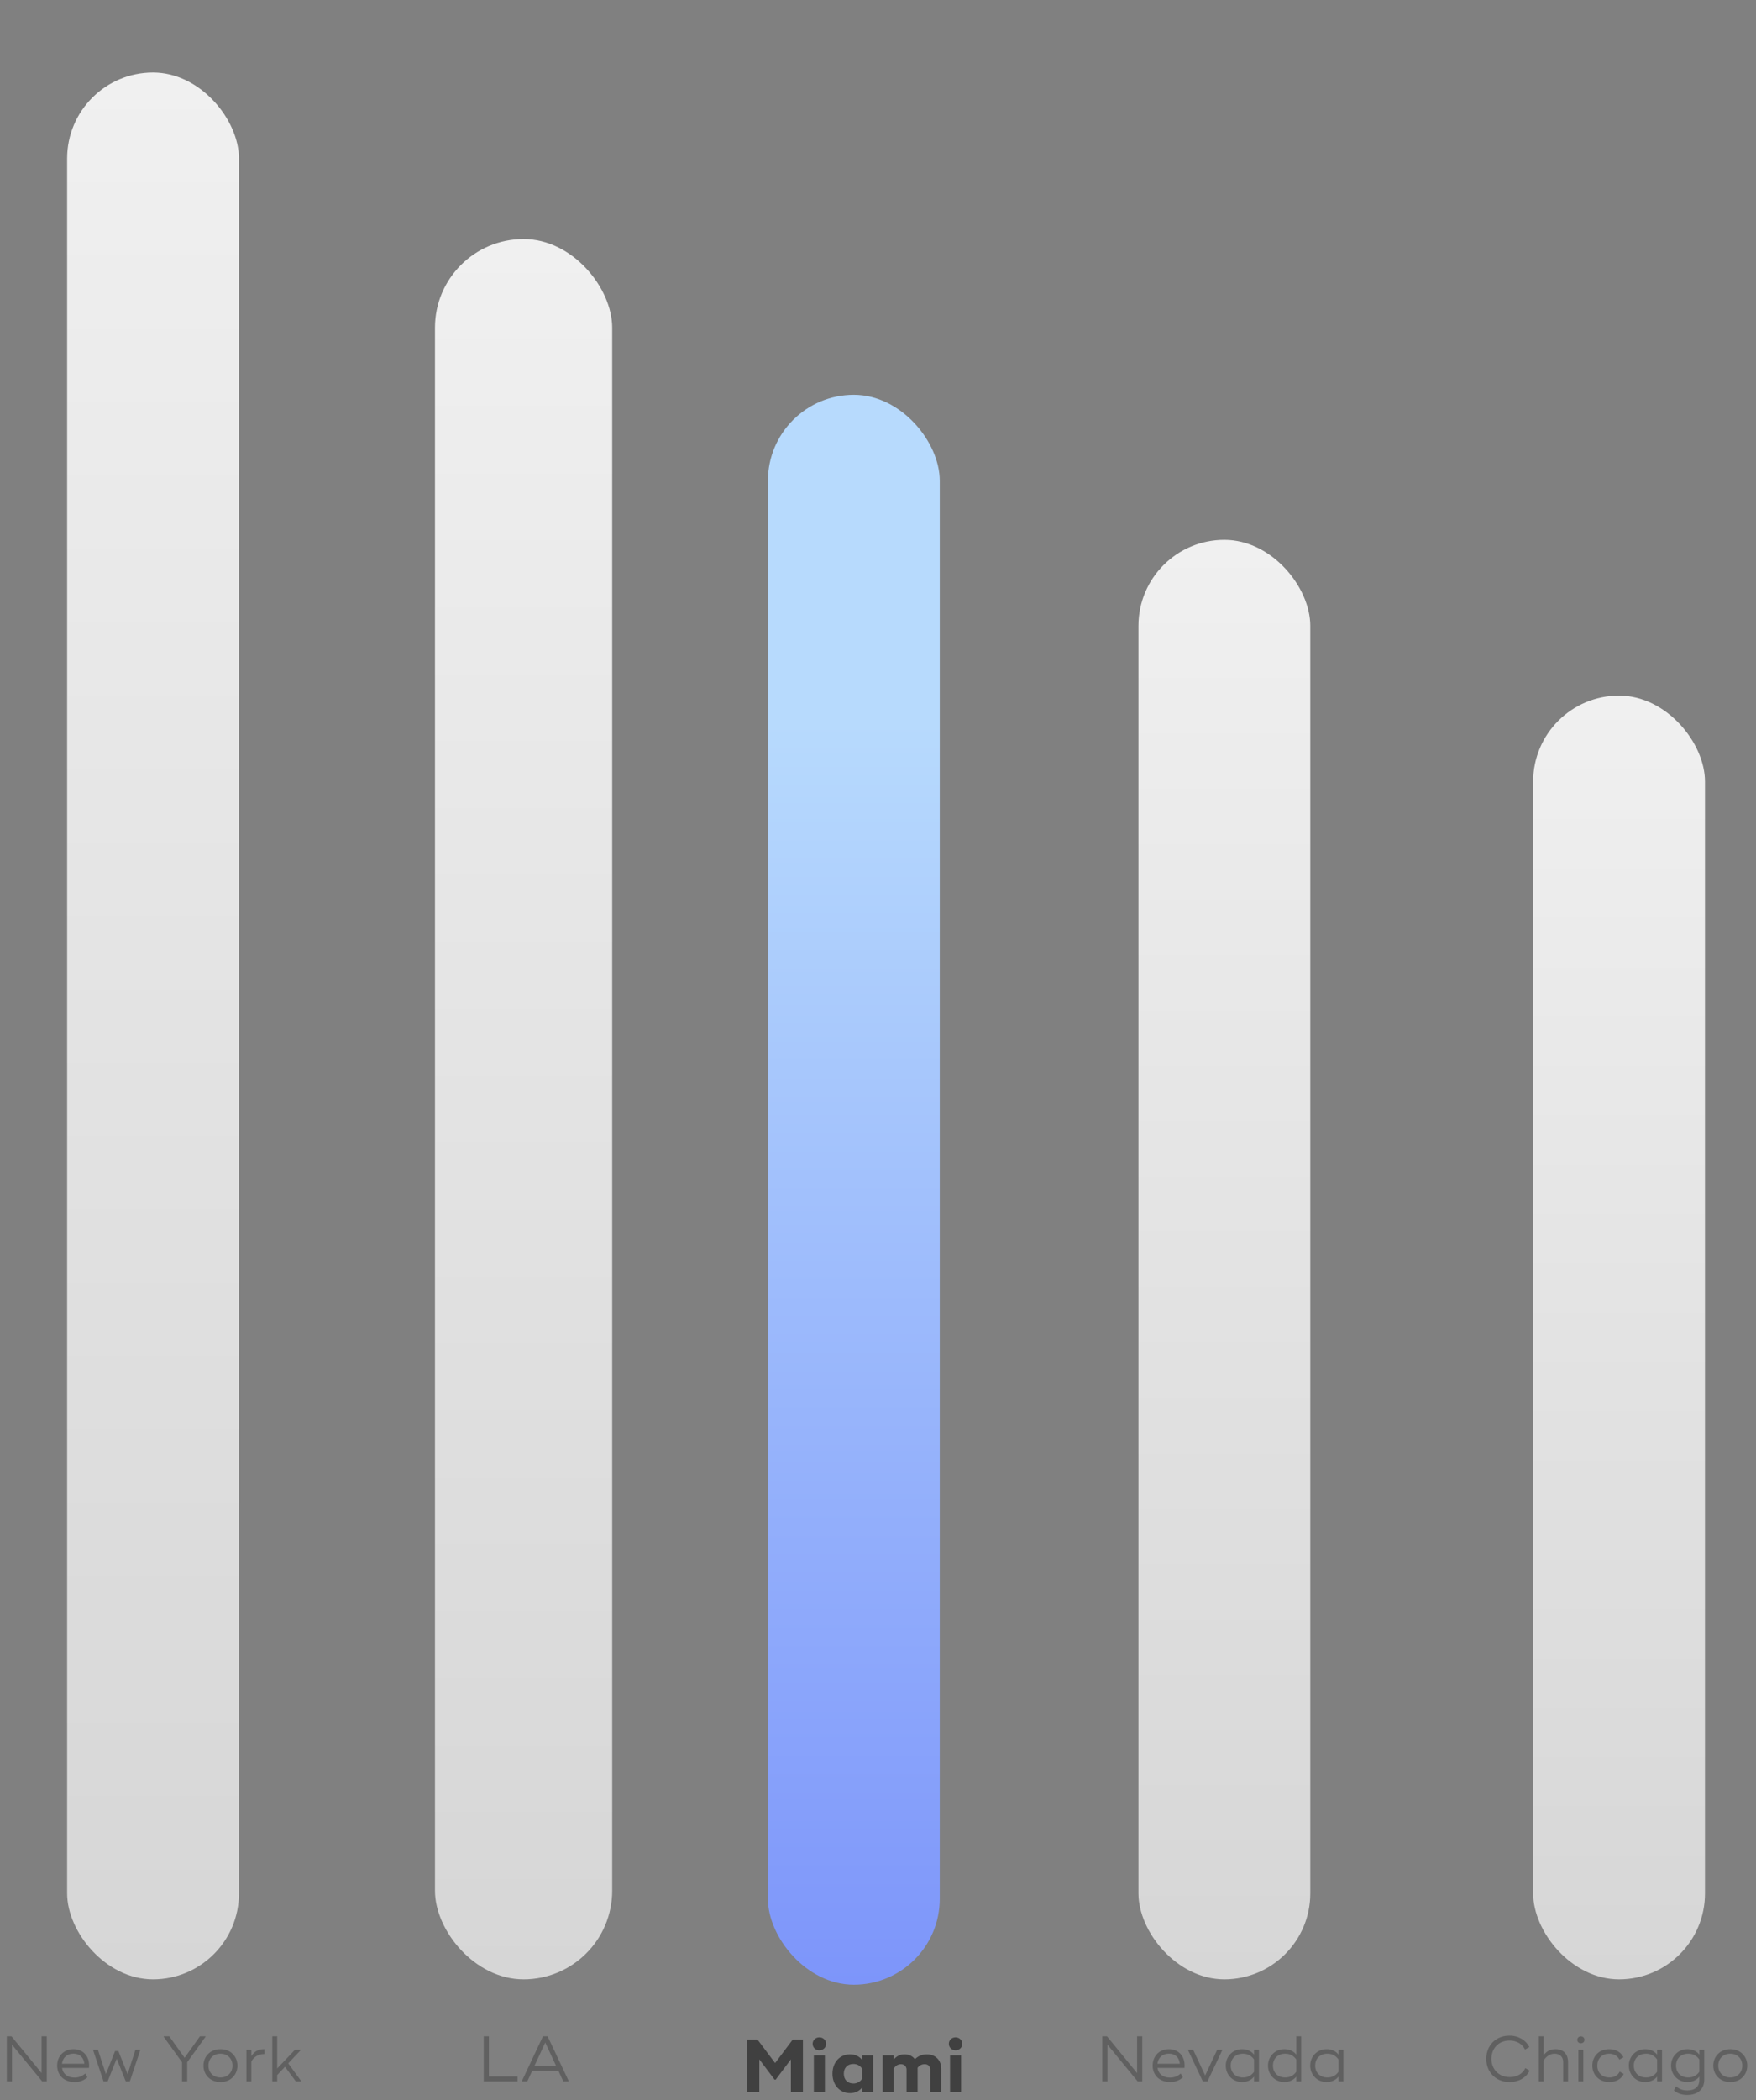 <svg width="327" height="391" viewBox="0 0 327 391" fill="none" xmlns="http://www.w3.org/2000/svg">
<rect x="0" y="0" width="327" height="391" fill="#808080" stroke="none"/>
<rect x="12.5" y="13.5" width="32" height="355" rx="16" fill="url(#paint0_linear_6044_558)"/>
<path d="M7.752 379.1H8.712V387.5H7.86L2.232 380.66V387.5H1.272V379.1H2.136L7.752 385.952V379.1ZM11.556 384.992C11.724 386.096 12.552 386.792 13.884 386.792C14.664 386.792 15.312 386.528 15.876 386.024L16.272 386.756C15.624 387.296 14.892 387.62 13.908 387.62C11.88 387.62 10.644 386.312 10.644 384.548C10.644 382.892 11.796 381.5 13.668 381.5C15.54 381.5 16.788 382.904 16.572 384.992H11.556ZM11.544 384.212H15.708C15.6 383.024 14.82 382.328 13.668 382.328C12.468 382.328 11.676 383.096 11.544 384.212ZM19.283 387.5L17.339 381.668V381.62H18.239L19.715 386.144L21.431 381.848H22.043L23.759 386.144L25.223 381.62H26.123V381.668L24.179 387.5H23.423L21.731 383.276L20.039 387.5H19.283ZM38.278 379.1V379.184L34.858 383.936V387.5H33.898V383.936L30.478 379.184V379.1H31.522L34.378 383.108L37.234 379.1H38.278ZM41.058 387.62C39.126 387.62 37.89 386.24 37.89 384.56C37.89 382.88 39.126 381.5 41.058 381.5C42.978 381.5 44.214 382.88 44.214 384.56C44.214 386.24 42.978 387.62 41.058 387.62ZM41.058 386.768C42.402 386.768 43.29 385.832 43.29 384.56C43.29 383.288 42.402 382.34 41.058 382.34C39.714 382.34 38.814 383.288 38.814 384.56C38.814 385.832 39.714 386.768 41.058 386.768ZM46.803 382.784C47.391 381.872 48.207 381.476 49.263 381.5V382.4C48.291 382.388 47.283 382.832 46.803 383.816V387.5H45.891V381.62H46.803V382.784ZM53.672 384.14L56.084 387.44V387.5H55.088L53.072 384.776L51.62 386.324V387.5H50.708V379.1H51.62V385.088L54.92 381.62H56V381.68L53.672 384.14Z" fill="#606060"/>
<rect x="81" y="44.5" width="33" height="324" rx="16.5" fill="url(#paint1_linear_6044_558)"/>
<path d="M91.043 386.576H96.382V387.5H90.478H90.082V379.1H91.043V386.576ZM101.972 379.1L105.896 387.416V387.5H104.9L103.988 385.532H99.104L98.192 387.5H97.196V387.416L101.108 379.1H101.972ZM99.524 384.608H103.556L101.54 380.264L99.524 384.608Z" fill="#606060"/>
<rect x="143" y="73.5" width="32" height="296" rx="16" fill="url(#paint2_linear_6044_558)"/>
<path d="M147.632 379.7H149.522V389.5H147.282V383.396L144.44 387.176H144.244L141.402 383.396V389.5H139.162V379.7H141.052L144.342 384.082L147.632 379.7ZM152.578 381.716C151.878 381.716 151.332 381.184 151.332 380.498C151.332 379.826 151.878 379.294 152.578 379.294C153.292 379.294 153.838 379.826 153.838 380.498C153.838 381.184 153.292 381.716 152.578 381.716ZM153.614 382.64V389.5H151.556V382.64H153.614ZM160.55 382.64H162.608V389.5H160.55V388.646C160.032 389.276 159.276 389.682 158.296 389.682C156.392 389.682 155.02 388.184 155.02 386.07C155.02 383.942 156.392 382.458 158.296 382.458C159.276 382.458 160.032 382.85 160.55 383.494V382.64ZM160.55 387.008V385.132C160.13 384.516 159.57 384.25 158.912 384.25C157.806 384.25 157.134 384.978 157.134 386.07C157.134 387.148 157.806 387.89 158.912 387.89C159.57 387.89 160.13 387.61 160.55 387.008ZM172.584 382.458C174.18 382.458 175.286 383.536 175.286 385.16V389.5H173.228V385.314C173.228 384.768 172.906 384.292 172.192 384.292C171.66 384.292 171.226 384.516 170.876 384.95V389.5H168.818V385.3C168.818 384.796 168.482 384.292 167.768 384.292C167.222 384.292 166.774 384.586 166.424 385.104V389.5H164.366V382.64H166.424V383.424C166.942 382.822 167.586 382.458 168.44 382.458C169.294 382.458 169.966 382.808 170.372 383.368C171.016 382.738 171.758 382.458 172.584 382.458ZM177.939 381.716C177.239 381.716 176.693 381.184 176.693 380.498C176.693 379.826 177.239 379.294 177.939 379.294C178.653 379.294 179.199 379.826 179.199 380.498C179.199 381.184 178.653 381.716 177.939 381.716ZM178.975 382.64V389.5H176.917V382.64H178.975Z" fill="#404040"/>
<rect x="212" y="100.5" width="32" height="268" rx="16" fill="url(#paint3_linear_6044_558)"/>
<path d="M211.752 379.1H212.712V387.5H211.86L206.232 380.66V387.5H205.272V379.1H206.136L211.752 385.952V379.1ZM215.556 384.992C215.724 386.096 216.552 386.792 217.884 386.792C218.664 386.792 219.312 386.528 219.876 386.024L220.272 386.756C219.624 387.296 218.892 387.62 217.908 387.62C215.88 387.62 214.644 386.312 214.644 384.548C214.644 382.892 215.796 381.5 217.668 381.5C219.54 381.5 220.788 382.904 220.572 384.992H215.556ZM215.544 384.212H219.708C219.6 383.024 218.82 382.328 217.668 382.328C216.468 382.328 215.676 383.096 215.544 384.212ZM223.992 387.5L221.232 381.668V381.62H222.192L224.424 386.396L226.656 381.62H227.616V381.668L224.856 387.5H223.992ZM233.529 381.62H234.441V387.5H233.529V386.6C233.025 387.26 232.221 387.62 231.321 387.62C229.509 387.62 228.261 386.228 228.261 384.56C228.261 382.892 229.509 381.5 231.321 381.5C232.221 381.5 233.025 381.848 233.529 382.52V381.62ZM233.529 385.7V383.42C233.049 382.724 232.341 382.34 231.465 382.34C230.049 382.34 229.185 383.288 229.185 384.56C229.185 385.832 230.049 386.768 231.465 386.768C232.341 386.768 233.049 386.396 233.529 385.7ZM241.393 379.1H242.305V387.5H241.393V386.6C240.889 387.26 240.085 387.62 239.185 387.62C237.373 387.62 236.125 386.228 236.125 384.56C236.125 382.892 237.373 381.5 239.185 381.5C240.085 381.5 240.889 381.848 241.393 382.52V379.1ZM241.393 385.7V383.42C240.913 382.724 240.205 382.34 239.329 382.34C237.913 382.34 237.049 383.288 237.049 384.56C237.049 385.832 237.913 386.768 239.329 386.768C240.205 386.768 240.913 386.396 241.393 385.7ZM249.256 381.62H250.168V387.5H249.256V386.6C248.752 387.26 247.948 387.62 247.048 387.62C245.236 387.62 243.988 386.228 243.988 384.56C243.988 382.892 245.236 381.5 247.048 381.5C247.948 381.5 248.752 381.848 249.256 382.52V381.62ZM249.256 385.7V383.42C248.776 382.724 248.068 382.34 247.192 382.34C245.776 382.34 244.912 383.288 244.912 384.56C244.912 385.832 245.776 386.768 247.192 386.768C248.068 386.768 248.776 386.396 249.256 385.7Z" fill="#606060"/>
<rect x="285.5" y="129.5" width="32" height="239" rx="16" fill="url(#paint4_linear_6044_558)"/>
<path d="M281.124 387.62C278.508 387.62 276.768 385.724 276.768 383.3C276.768 380.876 278.472 378.98 281.088 378.98C282.852 378.98 284.196 379.892 284.796 381.104L283.98 381.572C283.524 380.564 282.456 379.892 281.112 379.892C279.036 379.892 277.728 381.392 277.728 383.3C277.728 385.196 279.072 386.696 281.148 386.696C282.516 386.696 283.584 386.036 284.04 385.028L284.856 385.496C284.256 386.708 282.912 387.62 281.124 387.62ZM289.68 381.5C291.132 381.5 291.996 382.412 291.996 383.876V387.5H291.096V383.876C291.096 382.94 290.472 382.34 289.5 382.34C288.708 382.34 288.06 382.736 287.46 383.576V387.5H286.548V379.1H287.46V382.592C288.036 381.872 288.72 381.5 289.68 381.5ZM294.386 380.408C294.014 380.408 293.714 380.12 293.714 379.76C293.714 379.4 294.014 379.112 294.386 379.112C294.77 379.112 295.058 379.4 295.058 379.76C295.058 380.12 294.77 380.408 294.386 380.408ZM294.842 381.62V387.5H293.93V381.62H294.842ZM299.703 387.62C297.735 387.62 296.523 386.252 296.523 384.56C296.523 382.856 297.711 381.5 299.679 381.5C300.927 381.5 301.899 382.112 302.319 383.012L301.563 383.444C301.227 382.76 300.543 382.34 299.679 382.34C298.275 382.34 297.447 383.288 297.447 384.56C297.447 385.832 298.299 386.768 299.703 386.768C300.603 386.768 301.299 386.36 301.611 385.676L302.367 386.108C301.959 387.008 300.987 387.62 299.703 387.62ZM308.588 381.62H309.5V387.5H308.588V386.6C308.084 387.26 307.28 387.62 306.38 387.62C304.568 387.62 303.32 386.228 303.32 384.56C303.32 382.892 304.568 381.5 306.38 381.5C307.28 381.5 308.084 381.848 308.588 382.52V381.62ZM308.588 385.7V383.42C308.108 382.724 307.4 382.34 306.524 382.34C305.108 382.34 304.244 383.288 304.244 384.56C304.244 385.832 305.108 386.768 306.524 386.768C307.4 386.768 308.108 386.396 308.588 385.7ZM316.451 381.62H317.363V387.188C317.363 388.868 316.235 390.02 314.183 390.02C313.091 390.02 312.371 389.708 311.711 389.168L312.107 388.412C312.683 388.916 313.319 389.18 314.219 389.18C315.695 389.18 316.451 388.436 316.451 387.188V386.6C315.947 387.26 315.143 387.62 314.243 387.62C312.431 387.62 311.183 386.228 311.183 384.56C311.183 382.892 312.431 381.5 314.243 381.5C315.143 381.5 315.947 381.848 316.451 382.52V381.62ZM316.451 385.7V383.42C315.971 382.724 315.263 382.34 314.387 382.34C312.971 382.34 312.107 383.288 312.107 384.56C312.107 385.832 312.971 386.768 314.387 386.768C315.263 386.768 315.971 386.396 316.451 385.7ZM322.214 387.62C320.282 387.62 319.046 386.24 319.046 384.56C319.046 382.88 320.282 381.5 322.214 381.5C324.134 381.5 325.37 382.88 325.37 384.56C325.37 386.24 324.134 387.62 322.214 387.62ZM322.214 386.768C323.558 386.768 324.446 385.832 324.446 384.56C324.446 383.288 323.558 382.34 322.214 382.34C320.87 382.34 319.97 383.288 319.97 384.56C319.97 385.832 320.87 386.768 322.214 386.768Z" fill="#606060"/>
<defs>
<linearGradient id="paint0_linear_6044_558" x1="28.5" y1="13.5" x2="28.5" y2="368.5" gradientUnits="userSpaceOnUse">
<stop stop-color="#F0F0F0"/>
<stop offset="1" stop-color="#D6D6D6"/>
</linearGradient>
<linearGradient id="paint1_linear_6044_558" x1="97.5" y1="44.5" x2="97.5" y2="368.5" gradientUnits="userSpaceOnUse">
<stop stop-color="#F0F0F0"/>
<stop offset="1" stop-color="#D6D6D6"/>
</linearGradient>
<linearGradient id="paint2_linear_6044_558" x1="159" y1="134.218" x2="159" y2="369.5" gradientUnits="userSpaceOnUse">
<stop stop-color="#B7DAFD"/>
<stop offset="1" stop-color="#7D95FA"/>
</linearGradient>
<linearGradient id="paint3_linear_6044_558" x1="228" y1="100.5" x2="228" y2="368.5" gradientUnits="userSpaceOnUse">
<stop stop-color="#F0F0F0"/>
<stop offset="1" stop-color="#D6D6D6"/>
</linearGradient>
<linearGradient id="paint4_linear_6044_558" x1="301.5" y1="129.5" x2="301.5" y2="368.5" gradientUnits="userSpaceOnUse">
<stop stop-color="#F0F0F0"/>
<stop offset="1" stop-color="#D6D6D6"/>
</linearGradient>
</defs>
</svg>
